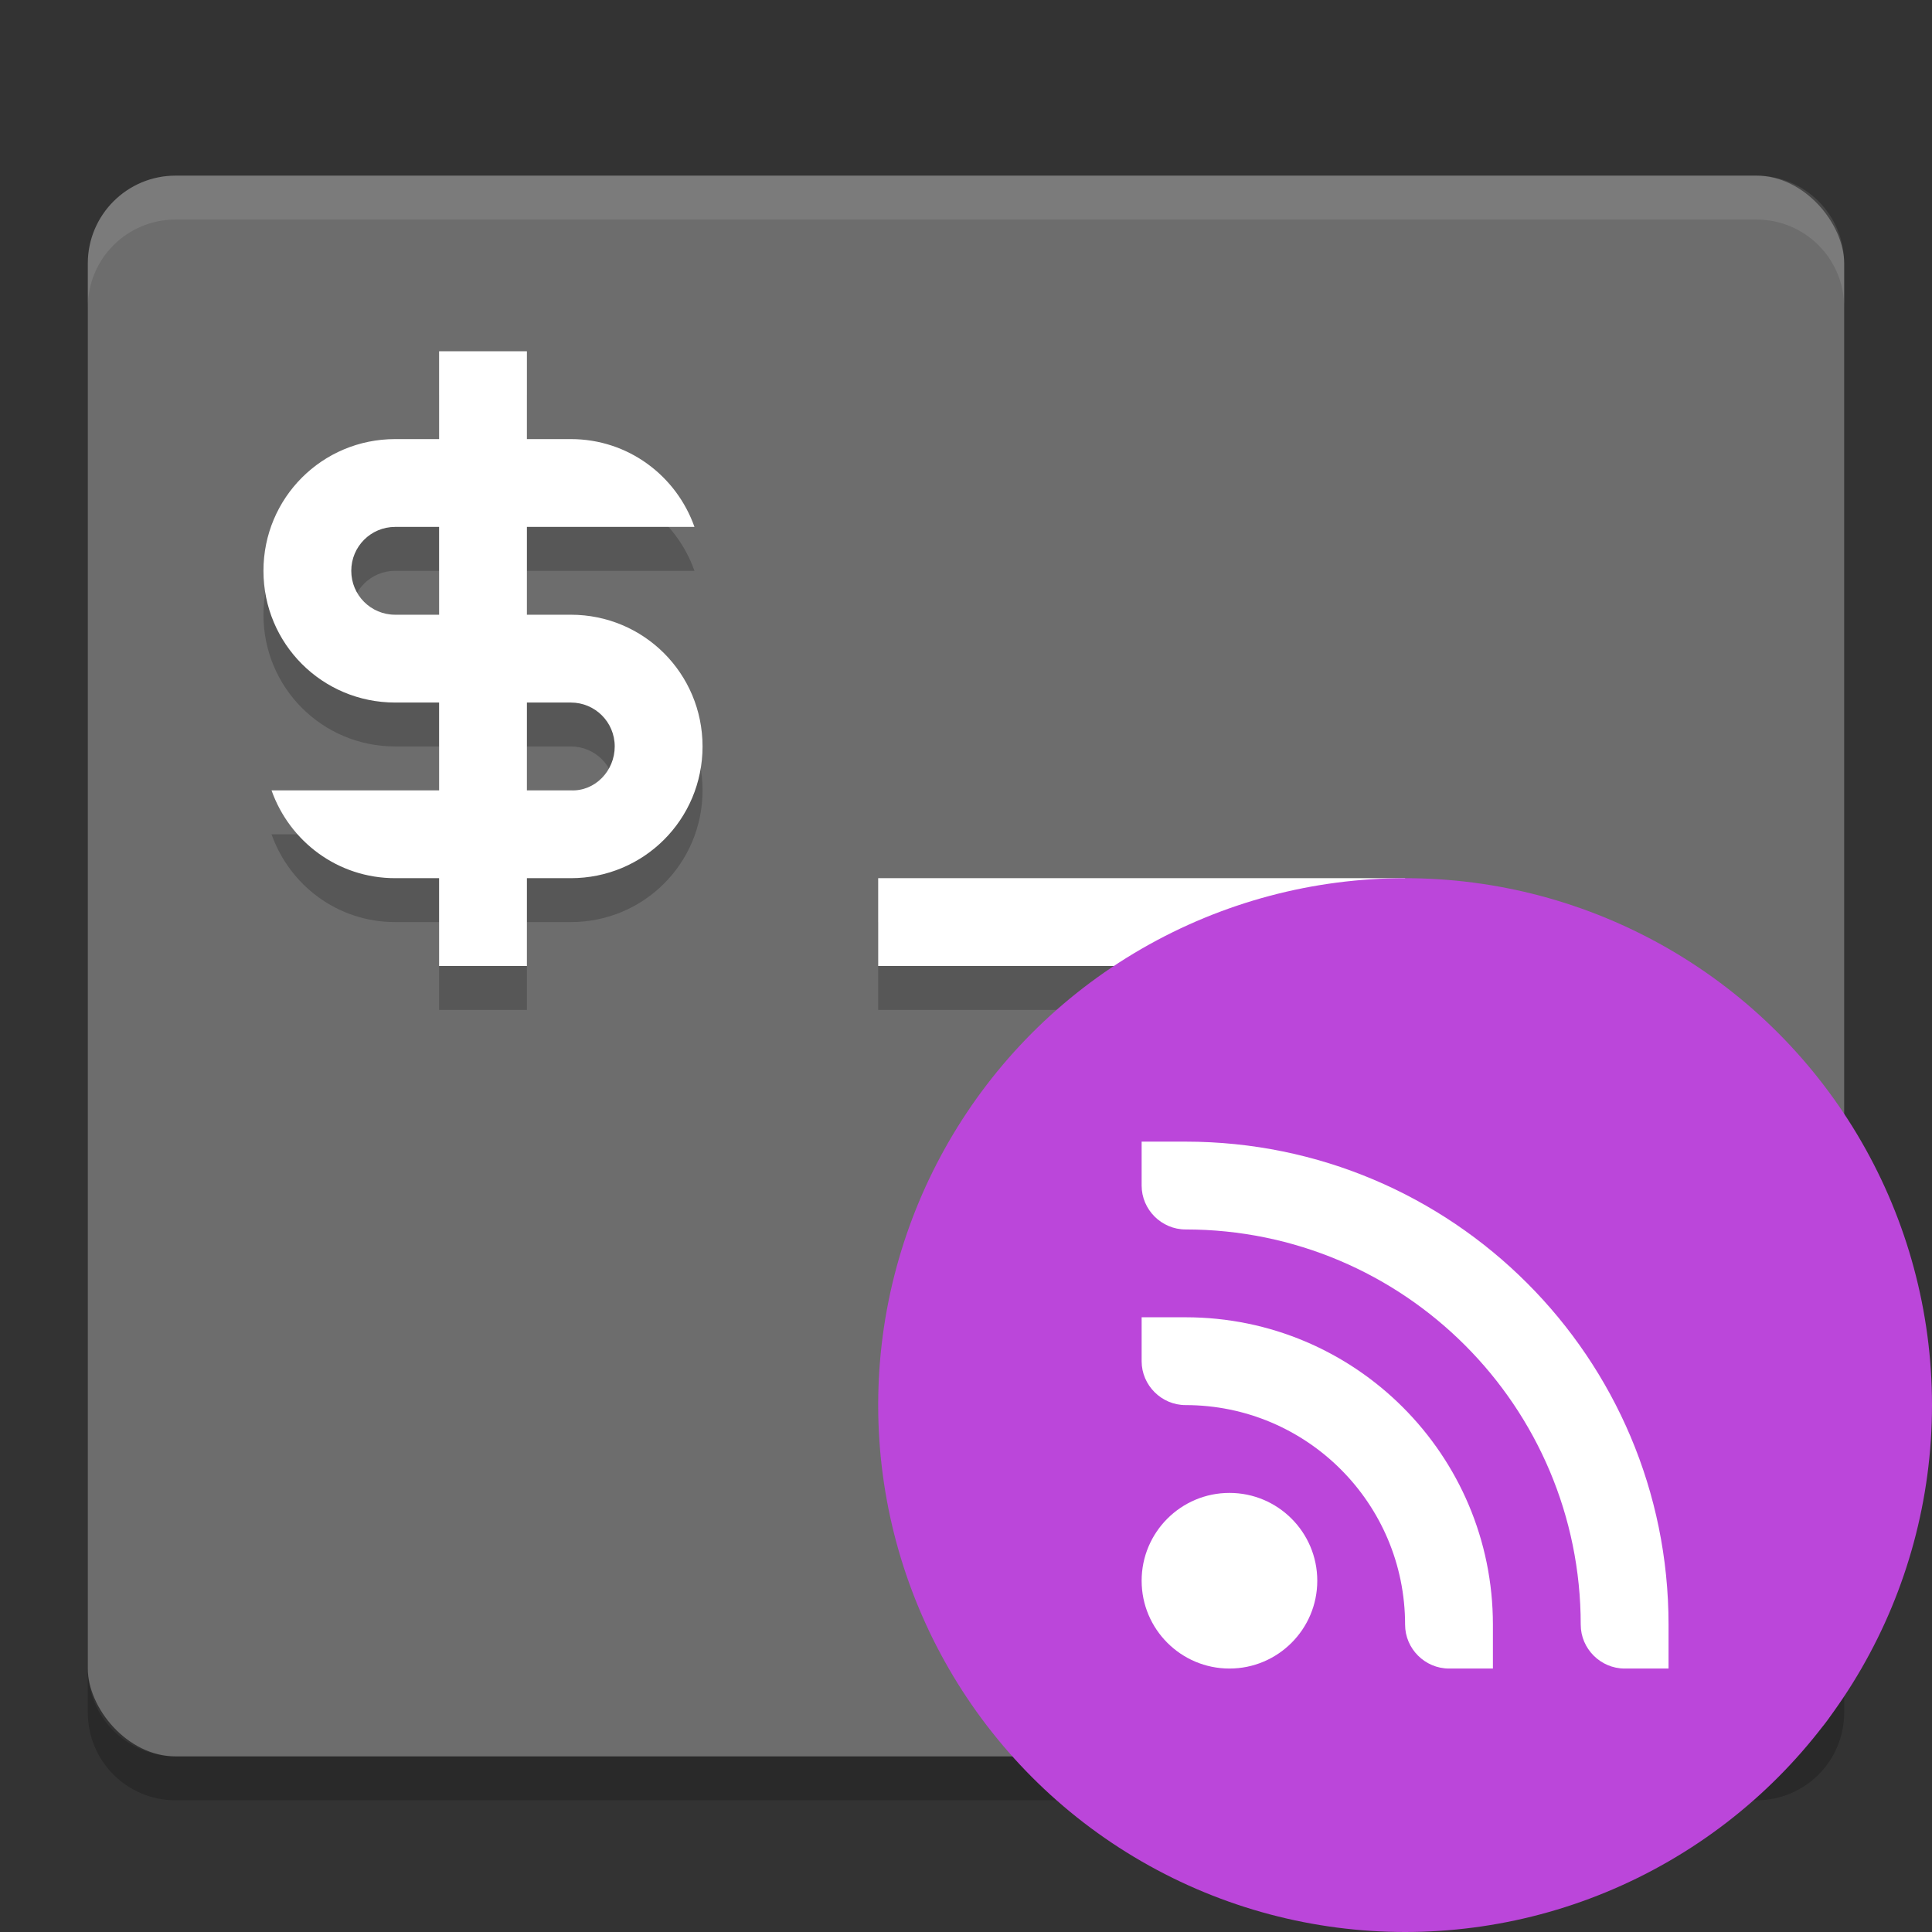 <?xml version="1.0" encoding="UTF-8" standalone="no"?>
<svg xmlns="http://www.w3.org/2000/svg" height="22" width="22" version="1">
 <rect width="100%" height="100%" fill="#333333" stroke="none"/>
 <path style="opacity:0.2" d="m 1,19 v 0.5 c 0,0.554 0.446,1 1,1 h 18 c 0.554,0 1,-0.446 1,-1 V 19 c 0,0.554 -0.446,1 -1,1 H 2 C 1.446,20 1,19.554 1,19 Z"/>
 <rect style="fill:#6d6d6d" rx="1" ry="1" height="18" width="20" y="2" x="1"/>
 <path style="opacity:0.1;fill:#ffffff" d="M 2,2 C 1.446,2 1,2.446 1,3 v 0.5 c 0,-0.554 0.446,-1 1,-1 h 18 c 0.554,0 1,0.446 1,1 V 3 C 21,2.446 20.554,2 20,2 Z"/>
 <path style="opacity:0.2" d="m 5,4.5 v 1 H 4.5 C 3.669,5.5 3,6.169 3,7 3,7.831 3.669,8.5 4.5,8.5 H 5 v 1 H 3.092 c 0.206,0.582 0.754,1 1.408,1 H 5 v 1 h 1 v -1 H 6.5 C 7.331,10.5 8,9.831 8,9 8,8.169 7.331,7.5 6.5,7.5 H 6 v -1 h 1.908 c -0.206,-0.582 -0.754,-1 -1.408,-1 h -0.5 v -1 h -1 z m -0.5,2 H 5 v 1 H 4.5 C 4.223,7.5 4,7.277 4,7 4,6.723 4.223,6.5 4.5,6.5 Z M 6,8.5 H 6.5 C 6.777,8.5 7,8.723 7,9 7,9.277 6.777,9.513 6.5,9.5 H 6 Z m 4,2 v 1 h 6 v -1 z"/>
 <path style="fill:#ffffff" d="M 5,4 V 5 H 4.5 C 3.669,5 3,5.669 3,6.5 3,7.331 3.669,8 4.5,8 H 5 V 9 H 3.092 c 0.206,0.582 0.754,1 1.408,1 H 5 v 1 H 6 V 10 H 6.5 C 7.331,10 8,9.331 8,8.5 8,7.669 7.331,7 6.5,7 H 6 V 6 H 7.908 C 7.702,5.418 7.154,5 6.5,5 h -0.5 V 4 h -1 z M 4.5,6 H 5 V 7 H 4.5 C 4.223,7 4,6.777 4,6.5 4,6.223 4.223,6 4.5,6 Z M 6,8 H 6.5 C 6.777,8 7,8.223 7,8.5 7,8.777 6.777,9.013 6.5,9 H 6 Z m 4,2 v 1 h 6 v -1 z"/>
 <circle r="6" cy="16" cx="16" style="fill:#bb46da"/>
 <path style="fill:#ffffff" d="m 13,13 h 0.5 c 3.038,0 5.5,2.462 5.5,5.5 V 19 H 18.5 C 18.227,19 18,18.775 18,18.5 18,16.015 15.985,14 13.5,14 13.227,14 13,13.775 13,13.5 Z"/>
 <path style="fill:#ffffff" d="m 13,15 h 0.5 c 1.933,0 3.5,1.567 3.5,3.5 V 19 H 16.5 C 16.227,19 16,18.775 16,18.5 16,17.119 14.881,16 13.5,16 13.227,16 13,15.775 13,15.5 Z"/>
 <path style="fill:#ffffff" d="m 14,17 c 0.552,0 1,0.448 1,1 0,0.552 -0.448,1 -1,1 -0.552,0 -1,-0.448 -1,-1 0,-0.552 0.448,-1 1,-1 z"/>
</svg>
